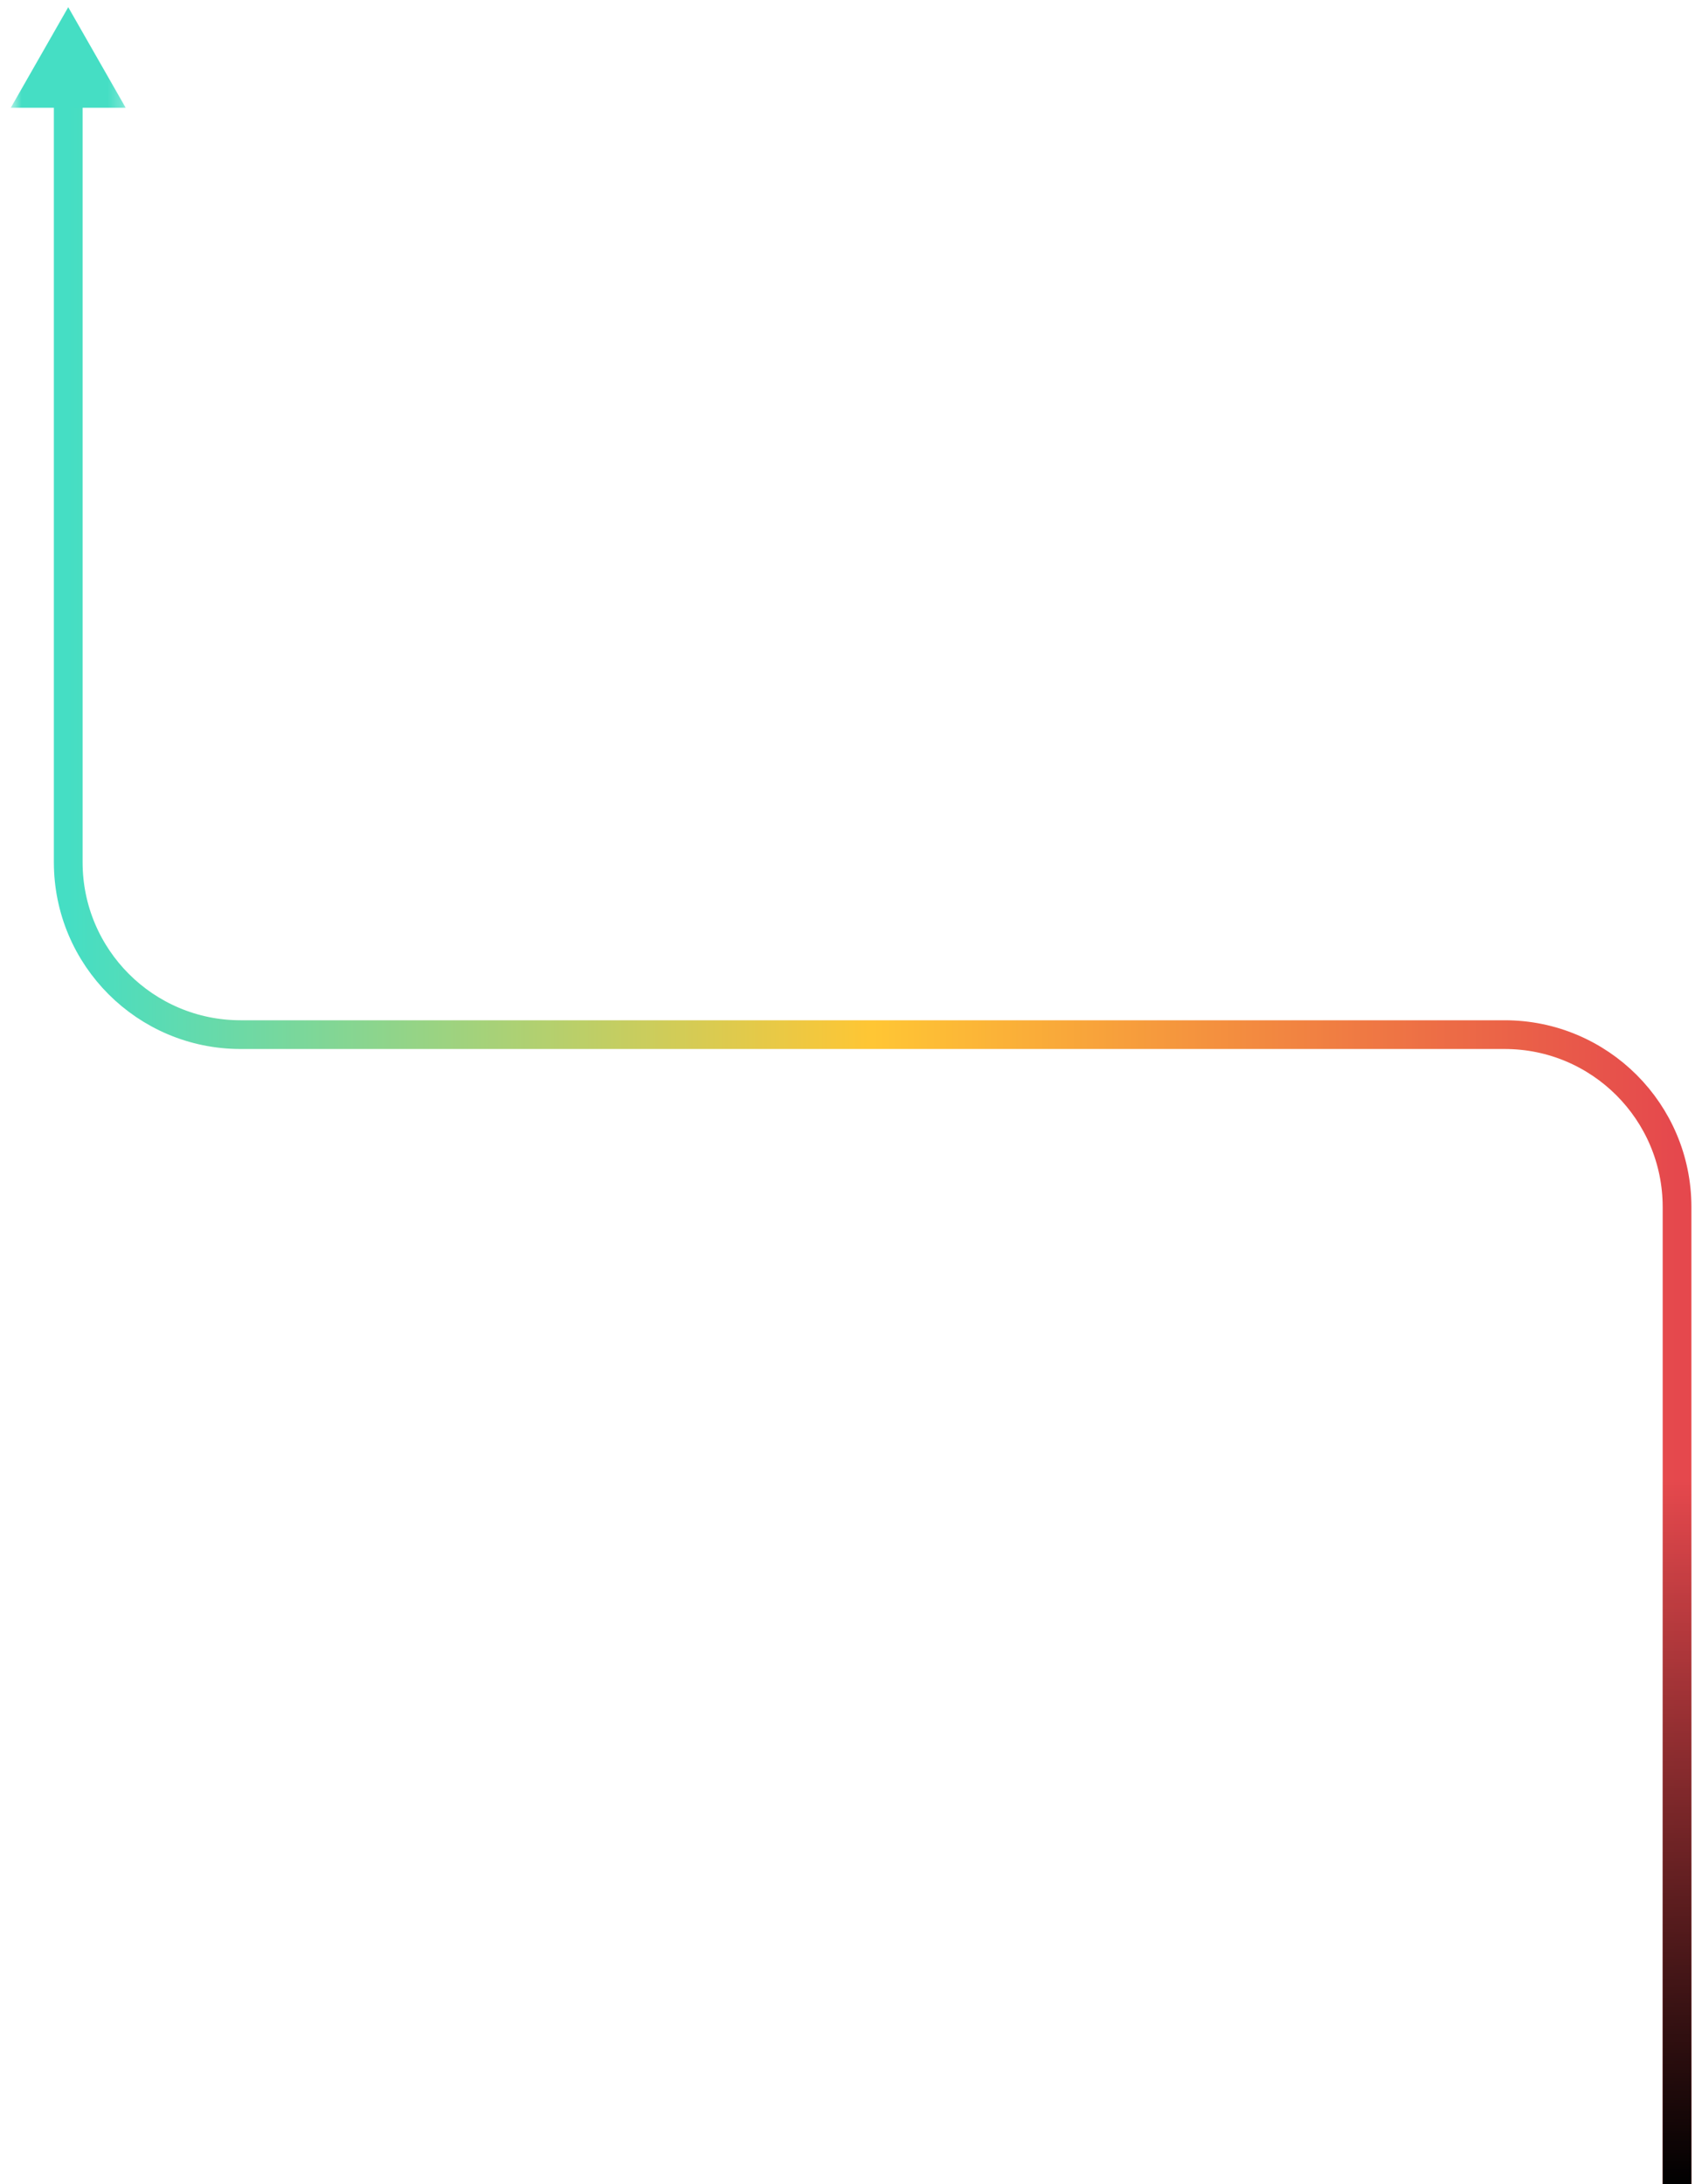 <svg width="118" height="152" viewBox="0 0 118 152" fill="none" xmlns="http://www.w3.org/2000/svg">
<g clip-path="url(#clip0_1_137)">
<path d="M4.75 4V60C4.75 66.627 10.123 72 16.75 72H104.75C111.377 72 116.75 77.373 116.75 84V152" stroke="url(#paint0_linear_1_137)" stroke-width="2"/>
<path d="M4.75 4V60C4.75 66.627 10.123 72 16.75 72H104.75C111.377 72 116.75 77.373 116.75 84V152" stroke="url(#paint1_linear_1_137)" stroke-width="2"/>
<mask id="mask0_1_137" style="mask-type:luminance" maskUnits="userSpaceOnUse" x="0" y="0" width="9" height="8">
<path d="M8.75 0H0.75V8H8.75V0Z" fill="white"/>
</mask>
<g mask="url(#mask0_1_137)">
<path fill-rule="evenodd" clip-rule="evenodd" d="M4.75 0.5L8.75 7.5H0.75L4.75 0.5Z" fill="#45DEC4"/>
</g>
</g>
<defs>
<linearGradient id="paint0_linear_1_137" x1="116.75" y1="72" x2="4.75" y2="72" gradientUnits="userSpaceOnUse">
<stop stop-color="#E5484D"/>
<stop offset="0.5" stop-color="#FFC634"/>
<stop offset="1" stop-color="#45DEC4"/>
</linearGradient>
<linearGradient id="paint1_linear_1_137" x1="116.75" y1="152" x2="116.75" y2="1.56712e-05" gradientUnits="userSpaceOnUse">
<stop/>
<stop offset="0.322" stop-opacity="0"/>
</linearGradient>
<clipPath id="clip0_1_137">
<rect width="117" height="152" fill="white" transform="translate(0.75)"/>
</clipPath>
</defs>
</svg>
